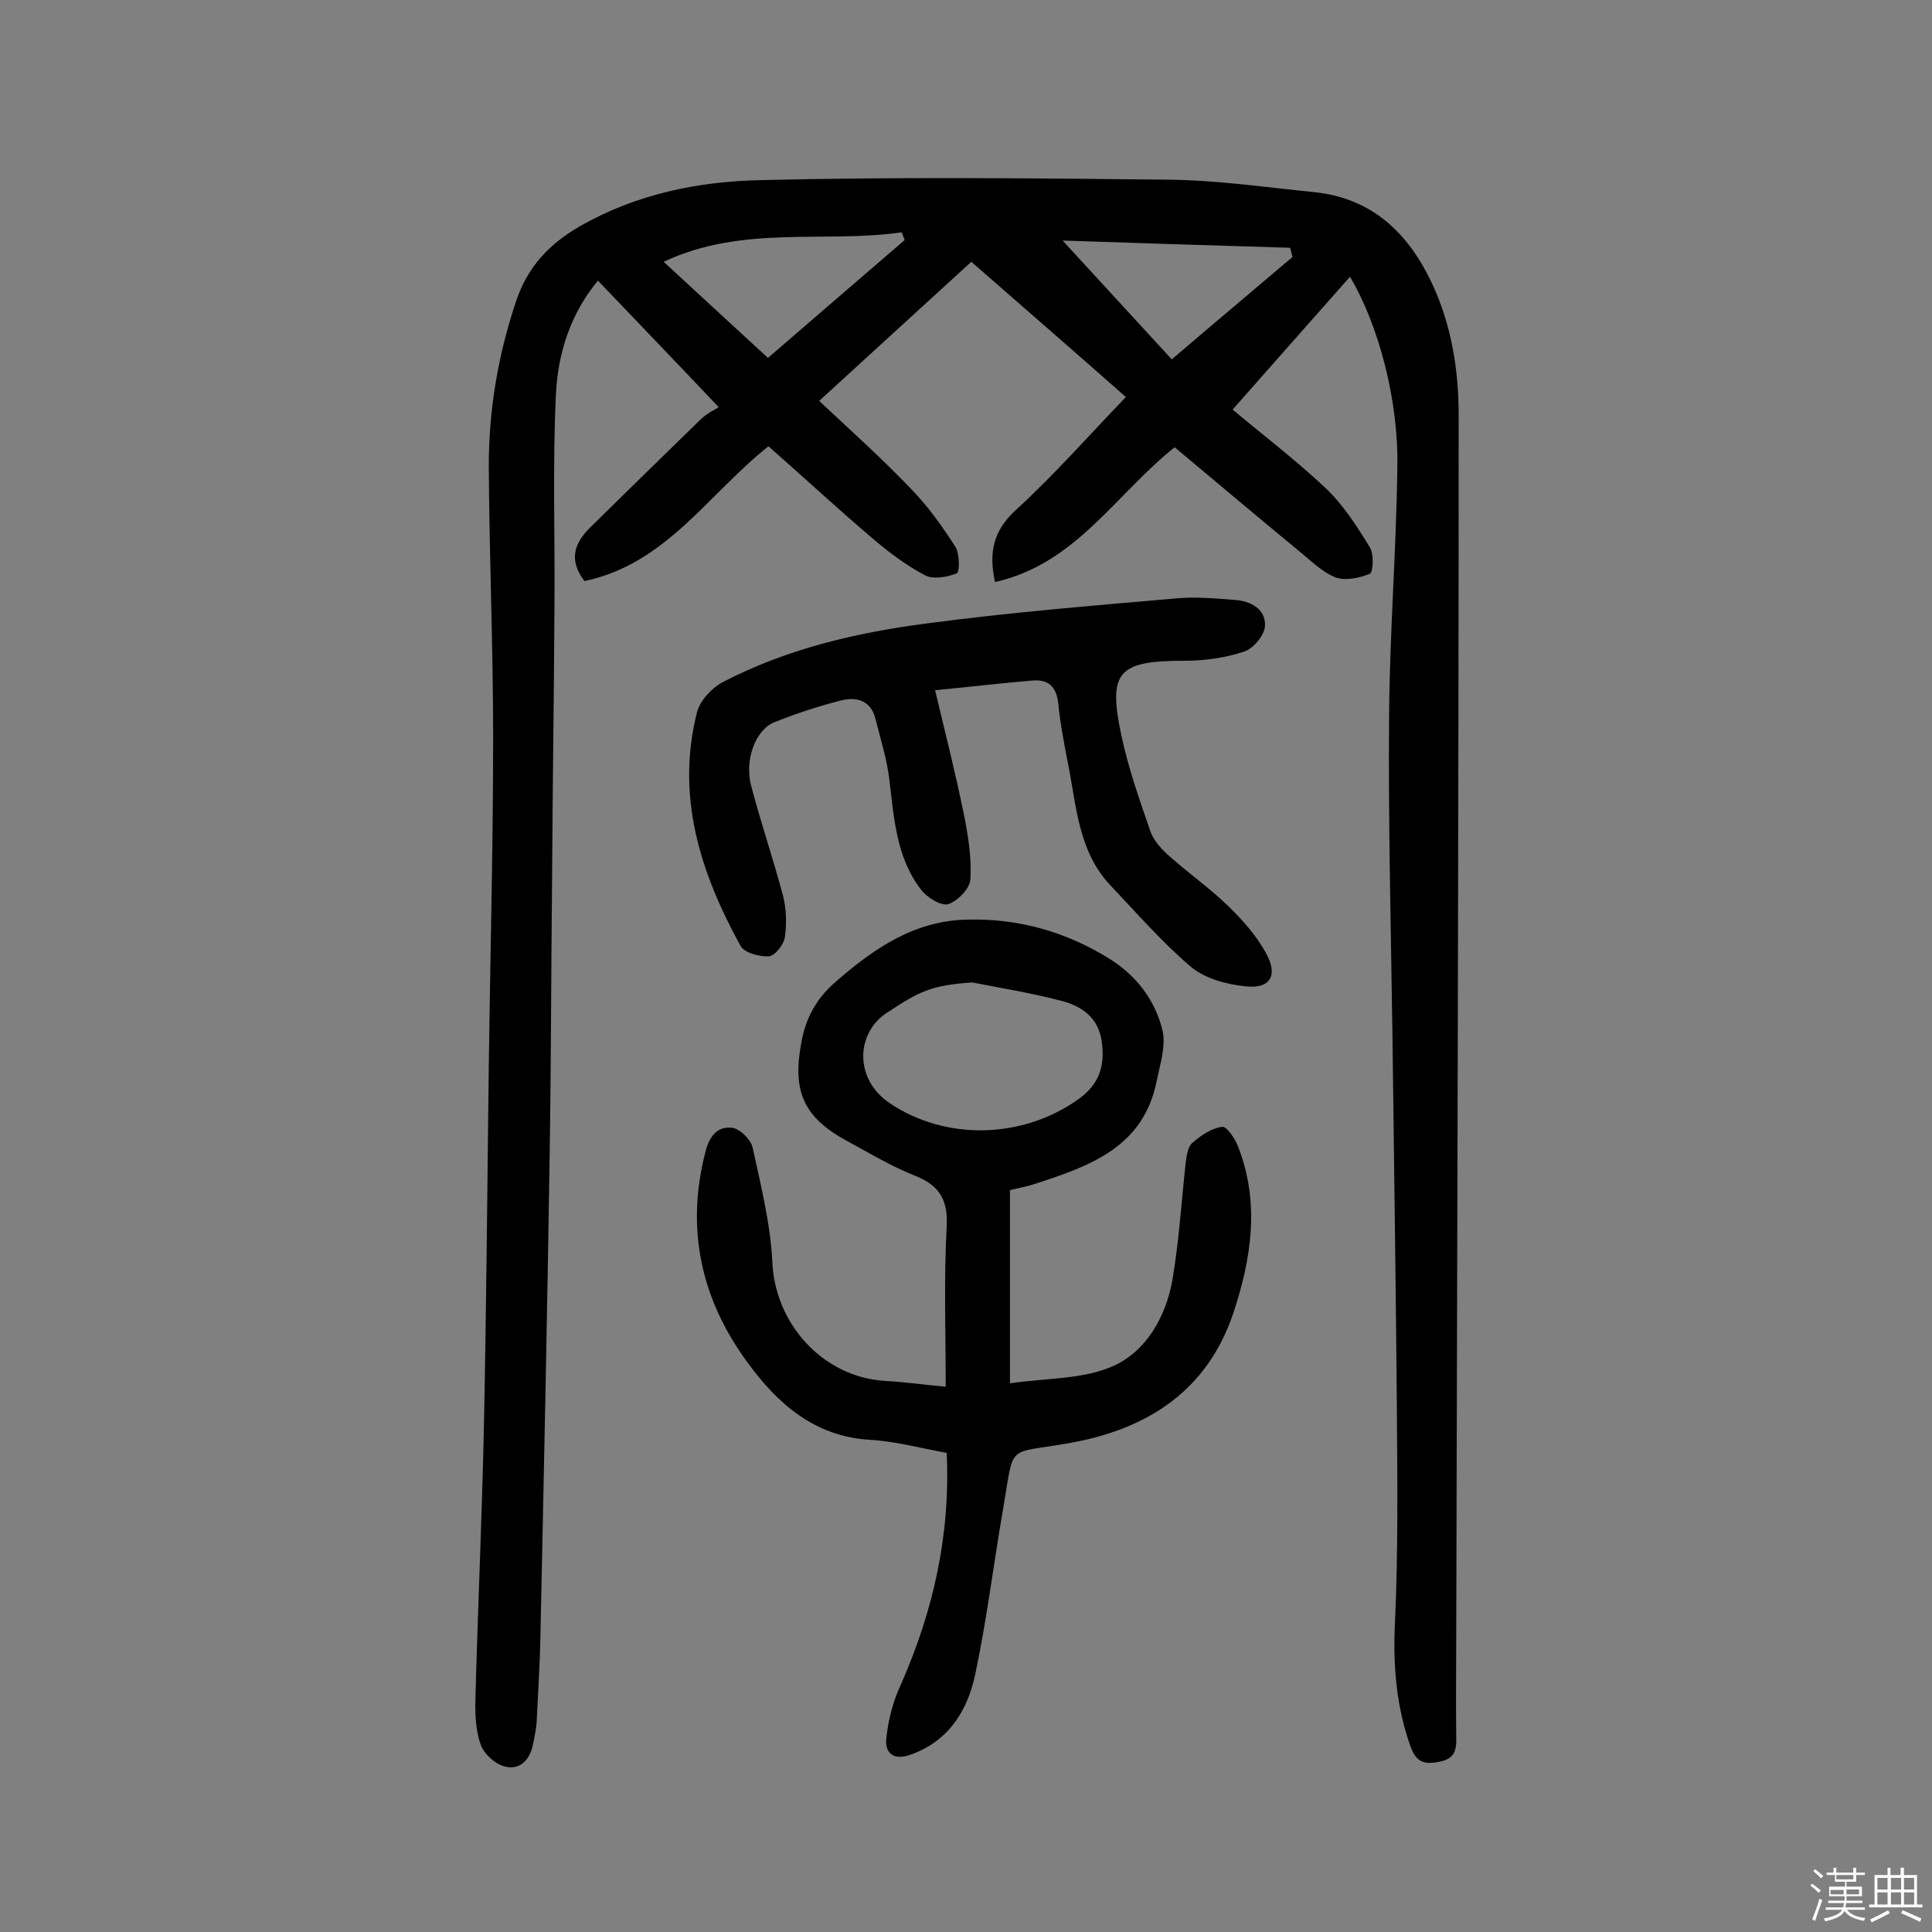 <svg enable-background="new 0 0 400 400" viewBox="0 0 400 400" xmlns="http://www.w3.org/2000/svg"><rect x="0" y="0" width="400" height="400" fill="#808080" stroke="none"/><path d="m374.8 390.4.4-.4c.7.5 1.3 1 1.8 1.4l-.5.5c-.5-.6-1.1-1.1-1.7-1.5zm1 7.3-.6-.3c.5-1.4 1.1-2.8 1.5-4.3.2.1.4.2.6.3-.5 1.3-1 2.8-1.5 4.3zm-.4-10.3.4-.4c.4.3 1 .8 1.7 1.4l-.5.5c-.4-.5-1-1-1.6-1.5zm2.5.3h1.7v-1h.6v1h3.5v-1h.6v1h1.8v.5h-1.8v1.4h-2v1h3.2v2h-3.2v.9h3.3v.5h-3.4c0 .3-.1.6-.1.9h4v.5h-3.7c.7.9 1.9 1.5 3.8 1.7-.1.2-.2.4-.3.6-2.1-.4-3.5-1.1-4-2.1-.4 1-1.8 1.7-4 2.2-.1-.2-.2-.4-.3-.6 2.1-.4 3.4-1 3.8-1.8h-3.4v-.5h3.6c.1-.3.1-.6.2-.9h-3.3v-.5h3.4c0-.3 0-.6 0-.9h-3.2v-2h3.3v-1h-2.1v-1.4h-1.7v-.5zm1.1 3.5v1h2.7c0-.3 0-.4 0-.4 0-.1 0-.2 0-.2 0-.1 0-.2 0-.3h-2.7zm1.2-3v.9h3.5v-.9zm4.7 3h-2.6v.6.4h2.6z" fill="#fbfafc"/><path d="m393.6 386.7h.6v1.5h2.7v6.1h1.1v.6h-11v-.6h1.1v-6.1h2.7v-1.5h.6v1.5h2.1v-1.5zm-2.7 8.8.4.6c-1.2.6-2.5 1.3-3.8 1.9-.1-.2-.2-.4-.3-.6 1.2-.6 2.5-1.2 3.7-1.9zm-2.2-6.7v2.4h2.1v-2.4zm0 3v2.5h2.1v-2.5zm2.8-3v2.4h2.1v-2.4zm0 3v2.5h2.1v-2.5zm6 6.1c-1.4-.7-2.7-1.3-3.9-1.8l.3-.6c1.5.6 2.7 1.2 3.9 1.7zm-1.2-9.1h-2.1v2.4h2.1zm-2.1 3v2.5h2.1v-2.5z" fill="#fbfafc"/><g fill="#010000"><path d="m279.5 57.3c-8.3 9.4-16.2 18.3-24.3 27.5 5.7 4.8 12.8 10.2 19.2 16.2 3.7 3.5 6.5 7.9 9.2 12.3.9 1.4.7 5.2 0 5.5-2.2.9-5.2 1.5-7.2.7-2.9-1.2-5.3-3.7-7.8-5.7-8.5-7-16.9-14.1-25.4-21.2-12.2 9.7-20.5 24.2-37.2 27.9-1.3-6.1-.4-10.5 4.2-14.8 8-7.3 15.2-15.5 22.9-23.5-10.3-9.1-20.9-18.3-32-28-10.6 9.7-21 19.2-31.5 28.8 6.6 6.2 13.1 12 19.1 18.3 3.5 3.6 6.4 7.7 9.1 11.9.9 1.4.9 5.3.3 5.5-2 .8-4.9 1.3-6.6.4-3.8-2-7.4-4.7-10.7-7.5-7.3-6.2-14.3-12.7-21.7-19.2-12.4 9.8-21.2 24.4-38.1 27.9-3.4-4.5-2-7.9 1.2-11.1 7.6-7.5 15.3-15 23-22.5 1.3-1.2 3-2 3.6-2.4-8.8-9.3-16.8-17.6-25-26.2-5.8 7-8.3 15.2-8.7 23.5-.7 14.4-.2 28.8-.3 43.2-.1 19.2-.4 38.3-.5 57.5-.2 19-.2 38-.5 57-.5 32.9-1.2 65.9-1.9 98.8-.1 6.2-.5 12.3-.8 18.5-.1 1.6-.5 3.2-.8 4.8-.7 3.1-2.8 5.2-5.9 4.3-1.9-.5-4.1-2.5-4.8-4.3-1-2.6-1.2-5.7-1.2-8.6.5-19.3 1.4-38.6 1.8-57.9.5-24.8.7-49.7 1-74.5.3-22.6.9-45.1.9-67.7 0-18.8-.8-37.5-.9-56.3 0-11.5 1.9-22.8 5.6-33.9 2.4-7.3 7-12.1 13.5-15.8 11.5-6.5 24.1-9.1 36.9-9.4 28.2-.7 56.4-.4 84.7-.1 10.2.1 20.3 1.6 30.4 2.6 11.8 1.3 19.2 8.4 24.1 18.7 4.1 8.7 5.6 18 5.6 27.4 0 83.8-.3 167.6-.5 251.5 0 7.5-.1 15 0 22.4.1 2.9-.6 4.5-3.8 5-3.1.6-4.6-.2-5.7-3.3-2.9-8.2-3.6-16.5-3.2-25.3.7-15 .5-30.1.4-45.2-.2-25.3-.6-50.7-.9-76-.3-22.2-.9-44.5-.7-66.7.1-17.2 1.5-34.3 1.7-51.5.3-13.7-3.8-29.4-9.8-39.5zm-92.2-7.6c-.2-.5-.4-1.1-.6-1.6-16.1 2.3-32.9-1.6-49.3 6.1 7.5 6.9 14.4 13.3 21.6 19.9 9.6-8.3 18.9-16.3 28.3-24.4zm55.3 24.7c8.9-7.6 17-14.4 25-21.2-.2-.6-.3-1.3-.5-1.9-16.4-.5-32.8-1-47.1-1.5 6.6 7.2 14.5 15.8 22.6 24.6z"/><path d="m196 300.8c-5.1-.9-10.5-2.4-15.9-2.7-11.6-.7-19.2-7.6-25.4-16.1-9.6-13.1-12.8-27.7-8.6-43.7.8-3.1 2.5-5.2 5.5-4.8 1.6.2 3.8 2.4 4.2 4 1.7 7.8 3.7 15.8 4.1 23.7.5 12.8 10.4 23.9 23.3 24.7 4 .2 8 .8 12.6 1.2 0-11.4-.4-22.3.2-33.1.3-5.6-1.5-8.6-6.6-10.6-4.8-1.9-9.3-4.6-13.9-7.1-9.1-4.9-11.5-10.3-9.6-20.4.9-5.1 3.1-9.2 7.2-12.7 7.9-6.9 16.3-12.6 27.1-12.8 10.6-.3 20.5 2.5 29.5 8.1 5.6 3.5 9.5 8.6 11 14.9.7 3.2-.5 6.9-1.2 10.3-2.7 13.8-13.8 17.7-25.2 21.4-1.5.5-3.1.8-5.2 1.3v19.9 20.1c7.5-1.1 15-.8 21.2-3.5 6.9-3 11-10.1 12.4-17.7 1.4-8.1 1.9-16.4 2.8-24.6.2-1.4.4-3.2 1.4-4 1.7-1.5 3.9-3 6.1-3.3.9-.2 2.7 2.4 3.3 4 4.6 11.7 2.8 23.3-1 34.7-5.4 15.9-17.6 23.8-33.5 26.7-13.7 2.5-11.7-.3-14.1 13.6-2 11.5-3.4 23.1-5.8 34.4-1.6 7.5-5.5 13.8-13.4 16.6-3.7 1.3-5.3-.5-5-3.4.4-3.8 1.4-7.7 3-11.1 6.7-15.2 10.3-30.9 9.5-48zm5.3-97.4c-8.5.6-10.9 1.8-17.7 6.3-6.3 4.1-6.9 13.6.6 18.7 11.6 7.8 27.4 7.4 38.9-.7 4.6-3.2 5.7-7.1 5-12.1-.7-4.9-4.1-7.3-8.4-8.4-6.1-1.6-12.3-2.6-18.4-3.8z"/><path d="m193.6 142.9c2.1 8.8 4.2 17.1 5.9 25.4.9 4.5 1.7 9.2 1.4 13.8-.1 1.9-2.7 4.5-4.6 5.1-1.5.4-4.4-1.4-5.6-3-5.2-6.7-5.6-15-6.6-23-.5-4.1-1.8-8.2-2.8-12.2-.9-3.9-3.8-4.8-7.1-4-4.7 1.2-9.3 2.7-13.8 4.5-3.9 1.5-6.3 7.7-4.9 13.1 2 7.7 4.6 15.2 6.6 22.8.7 2.7.8 5.8.4 8.6-.2 1.6-2.1 3.9-3.3 4-1.9.1-5.1-.7-5.9-2.2-8.3-15.1-13.4-30.9-9-48.3.6-2.4 3-5 5.2-6.2 13.2-6.9 27.6-10.3 42.2-12.2 17.2-2.3 34.5-3.7 51.7-5.2 4-.4 8.1 0 12.2.3 3.3.2 6.5 1.9 6.3 5.4-.1 1.9-2.4 4.7-4.3 5.3-3.9 1.3-8.2 1.9-12.3 1.9-13.8 0-16 2.2-13.1 15.6 1.4 6.6 3.7 13.1 5.9 19.5.6 1.9 2.1 3.6 3.6 5 4.1 3.7 8.7 6.9 12.6 10.7 3 2.9 5.8 6.1 7.8 9.7 2.6 4.7.9 7.5-4.3 6.9-3.9-.4-8.3-1.6-11.2-4-6-5.1-11.3-11.2-16.7-16.9-6.7-7.1-7-16.4-8.8-25.3-.8-4.1-1.6-8.3-2-12.4-.4-3.5-2.1-5-5.4-4.7-6.2.5-12.7 1.3-20.1 2z"/></g></svg>